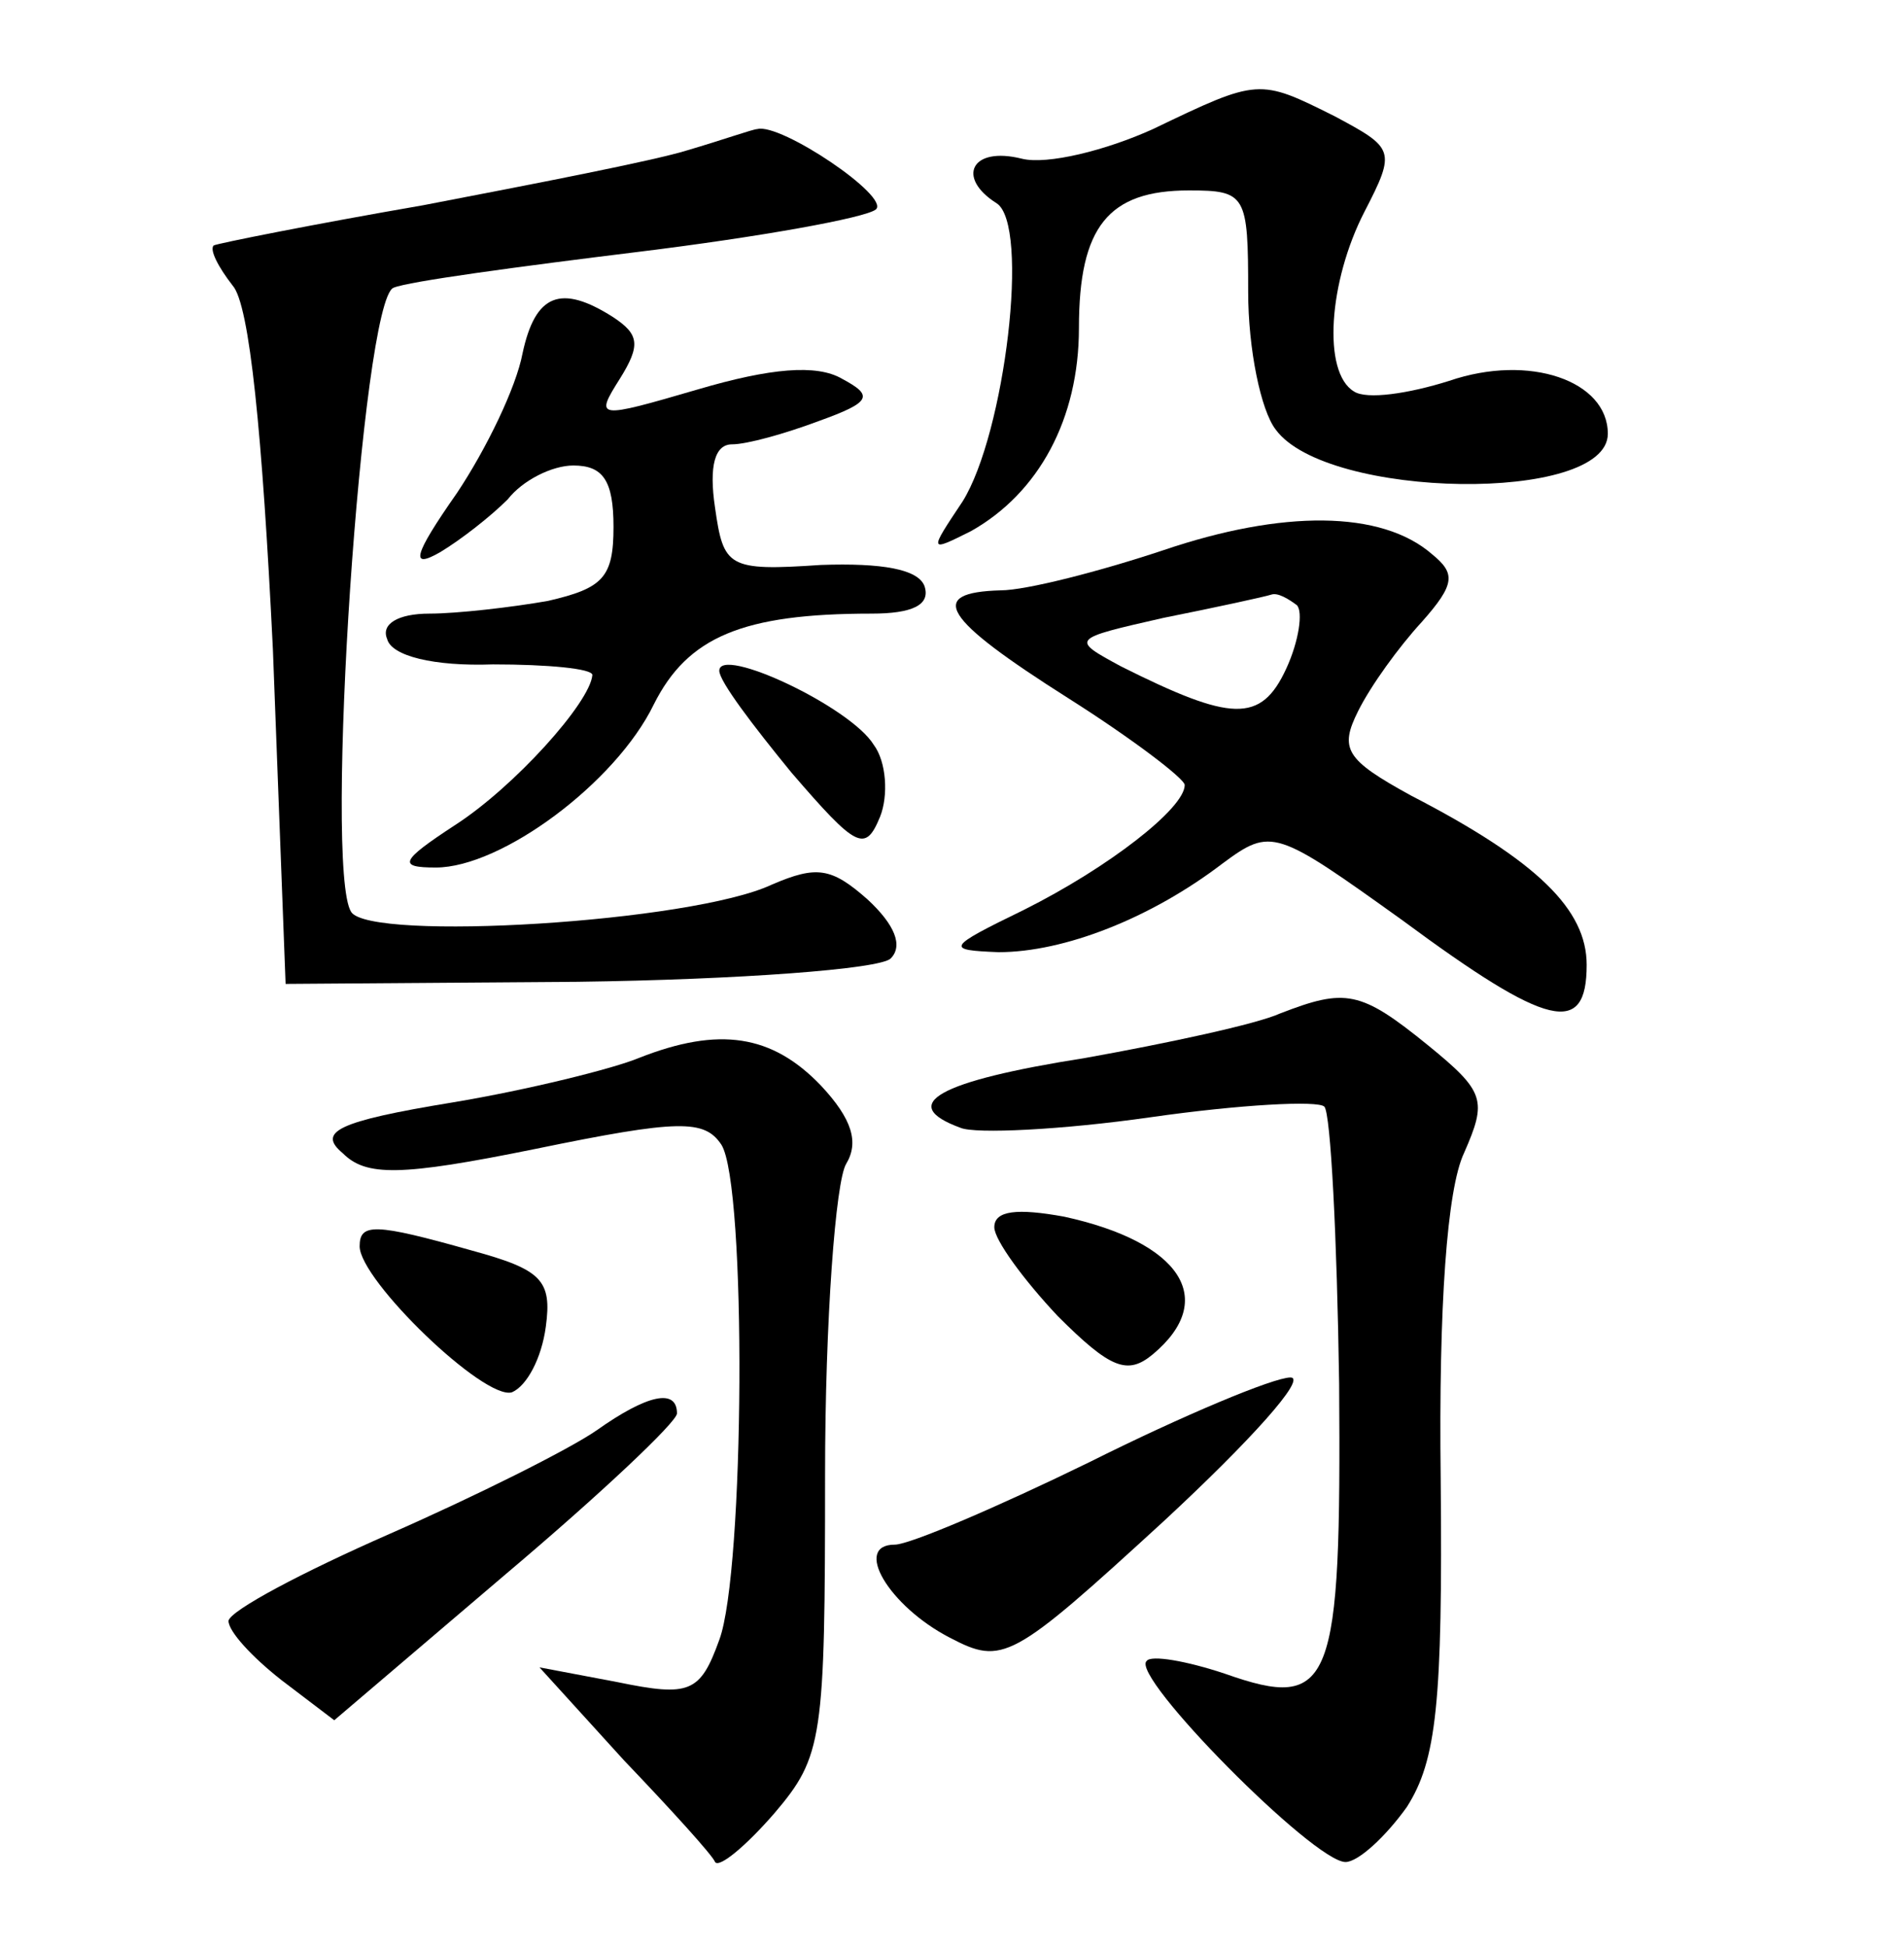 <?xml version="1.0" standalone="no"?>
<!DOCTYPE svg PUBLIC "-//W3C//DTD SVG 20010904//EN"
 "http://www.w3.org/TR/2001/REC-SVG-20010904/DTD/svg10.dtd">
<svg version="1.0" xmlns="http://www.w3.org/2000/svg"
 width="90pt" height="92pt" viewBox="0 0 90 92"
 preserveAspectRatio="xMidYMid meet">
<g transform="translate(0,92) scale(0.1,-0.1)"
fill="#000000" stroke="none">
<path d="M545 859 c-22 -10 -50 -17 -62 -14 -24 6 -31 -9 -12 -21 16 -10 4
-109 -16 -141 -16 -24 -16 -24 4 -14 32 18 51 53 51 96 0 48 14 65 52 65 27 0
28 -2 28 -48 0 -27 6 -56 13 -65 24 -33 157 -35 157 -2 0 25 -37 38 -75 25
-19 -6 -39 -9 -45 -5 -15 9 -12 52 5 85 15 29 14 30 -14 45 -36 18 -36 18 -86
-6z"/>
<path d="M325 849 c-16 -5 -73 -16 -125 -26 -52 -9 -97 -18 -99 -19 -2 -2 2
-10 9 -19 8 -9 14 -70 19 -172 l6 -158 138 1 c76 1 143 6 148 11 6 6 2 16 -11
28 -17 15 -24 16 -45 7 -38 -18 -190 -27 -199 -13 -13 20 5 289 20 295 7 3 59
10 116 17 57 7 107 16 112 20 7 6 -45 41 -56 38 -2 0 -16 -5 -33 -10z"/>
<path d="M247 753 c-3 -16 -17 -45 -31 -66 -21 -30 -22 -36 -8 -28 10 6 24 17
32 25 7 9 21 16 31 16 14 0 19 -7 19 -29 0 -24 -5 -29 -31 -35 -17 -3 -43 -6
-56 -6 -15 0 -23 -5 -20 -12 2 -8 22 -13 50 -12 26 0 47 -2 47 -5 -1 -13 -37
-53 -65 -71 -26 -17 -27 -20 -9 -20 31 0 85 40 103 77 16 32 42 43 103 43 19
0 28 4 25 13 -3 8 -20 11 -49 10 -44 -3 -46 -1 -50 27 -3 20 0 30 8 30 7 0 25
5 41 11 25 9 26 12 11 20 -12 7 -34 5 -68 -5 -48 -14 -49 -14 -37 5 10 16 9
21 -3 29 -25 16 -37 11 -43 -17z"/>
<path d="M550 660 c-30 -10 -65 -19 -77 -19 -35 -1 -28 -13 32 -51 30 -19 55
-38 55 -41 0 -11 -36 -39 -76 -59 -37 -18 -37 -19 -12 -20 31 0 72 16 106 42
23 17 25 16 85 -27 69 -51 87 -55 87 -21 0 26 -23 49 -83 80 -31 17 -34 22
-25 40 6 12 19 30 30 42 16 18 16 23 5 32 -24 21 -71 21 -127 2z m63 -26 c3
-3 1 -17 -5 -30 -12 -26 -26 -25 -78 1 -24 13 -24 13 20 23 25 5 48 10 51 11
3 1 8 -2 12 -5z"/>
<path d="M340 603 c0 -5 16 -26 34 -48 31 -36 35 -38 42 -21 4 10 3 26 -3 34
-11 18 -73 47 -73 35z"/>
<path d="M605 441 c-11 -5 -53 -14 -92 -21 -70 -11 -89 -22 -59 -33 7 -3 48
-1 90 5 42 6 79 8 82 5 3 -3 6 -62 7 -131 1 -143 -3 -155 -54 -137 -18 6 -35
9 -37 6 -8 -7 79 -95 94 -95 6 0 19 12 29 26 14 22 17 49 16 155 -1 82 3 137
11 154 11 25 10 29 -17 51 -32 26 -39 27 -70 15z"/>
<path d="M302 420 c-12 -5 -52 -15 -88 -21 -55 -9 -64 -14 -52 -24 11 -11 27
-11 91 2 68 14 80 14 88 2 12 -19 11 -202 -1 -234 -9 -25 -14 -27 -48 -20
l-37 7 40 -44 c22 -23 42 -45 43 -48 2 -3 15 8 28 23 23 27 24 35 24 160 0 73
5 139 10 147 6 10 3 21 -12 37 -23 24 -48 28 -86 13z"/>
<path d="M470 340 c0 -6 14 -25 30 -42 25 -25 33 -28 45 -18 31 26 13 53 -42
65 -22 4 -33 3 -33 -5z"/>
<path d="M170 331 c0 -16 59 -73 72 -69 7 3 14 16 16 31 3 22 -2 27 -35 36
-46 13 -53 13 -53 2z"/>
<path d="M515 229 c-43 -21 -85 -39 -92 -39 -20 0 -3 -29 26 -44 25 -13 29
-11 101 55 41 38 68 68 60 68 -8 0 -51 -18 -95 -40z"/>
<path d="M282 244 c-13 -9 -57 -31 -98 -49 -41 -18 -75 -36 -76 -41 0 -5 11
-17 25 -28 l25 -19 81 69 c45 38 81 72 81 76 0 12 -14 9 -38 -8z"/>
</g>
</svg>
